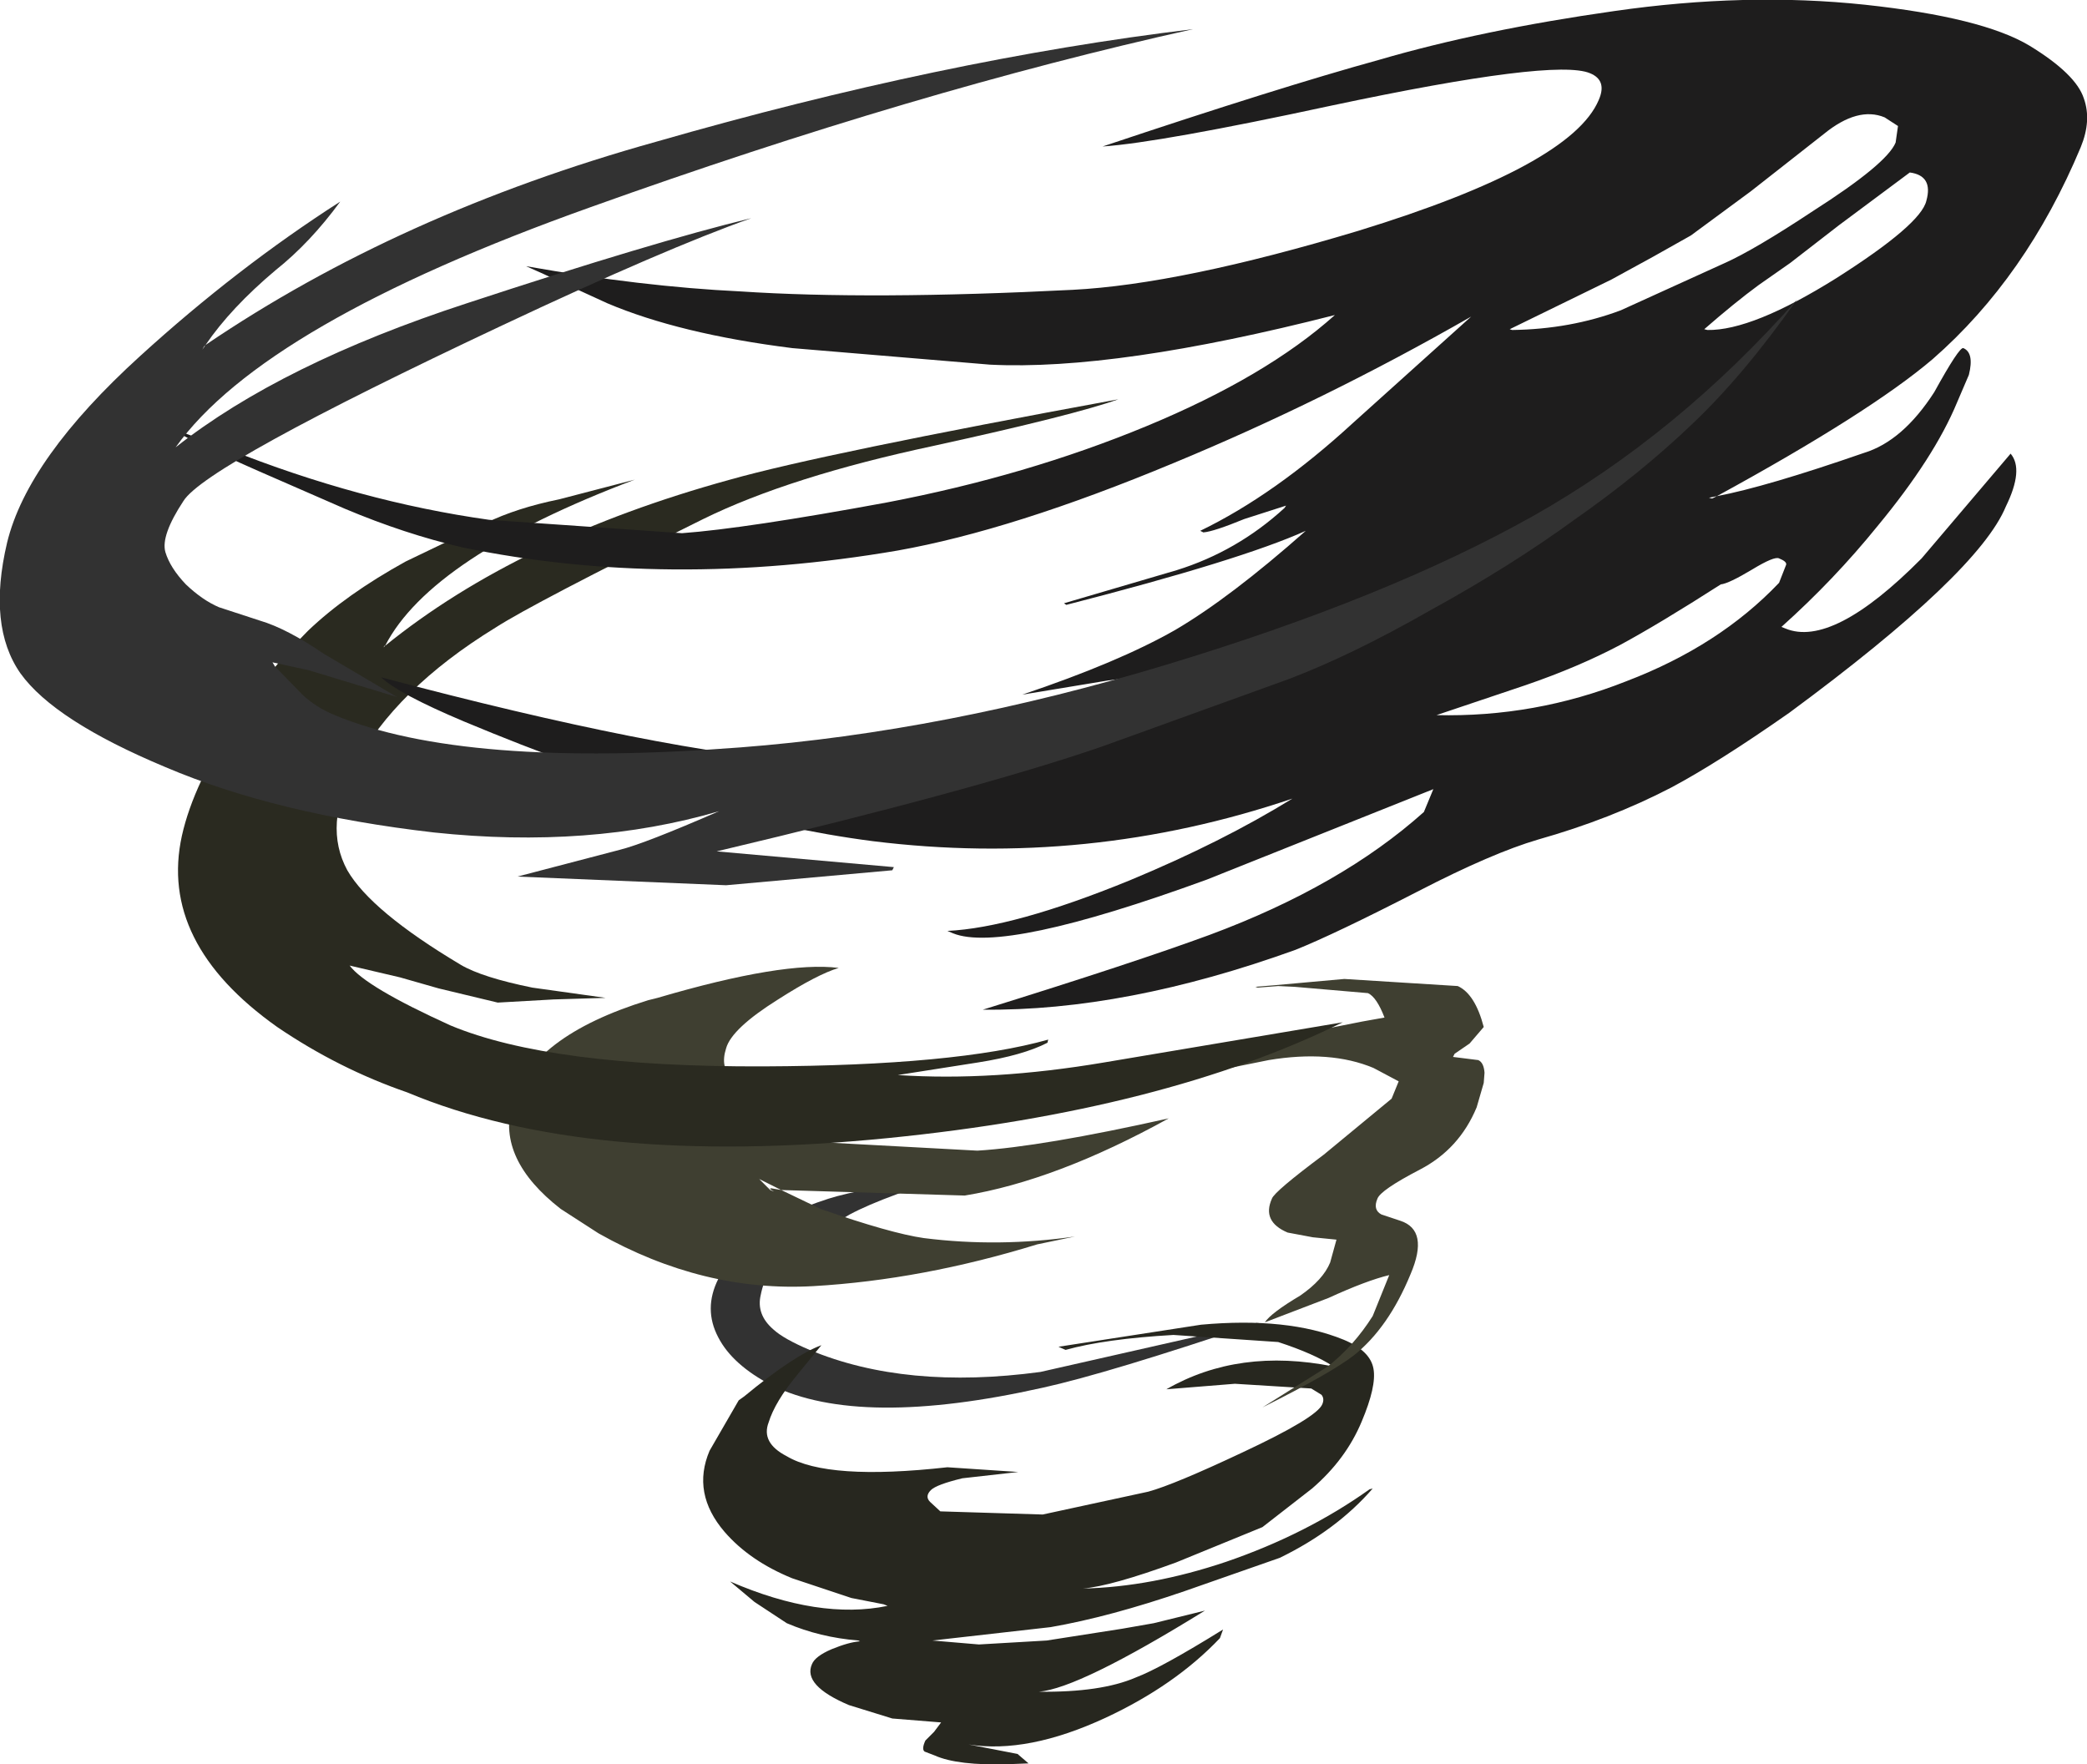 <?xml version="1.0" encoding="UTF-8" standalone="no"?>
<svg xmlns:xlink="http://www.w3.org/1999/xlink" height="112.0px" width="132.5px" xmlns="http://www.w3.org/2000/svg">
  <g transform="matrix(1.0, 0.0, 0.0, 1.0, 58.25, 60.05)">
    <path d="M21.7 23.9 Q12.05 27.15 7.95 28.05 -3.65 30.65 -9.25 27.9 -11.75 26.6 -12.65 24.85 -13.6 23.05 -12.65 21.15 -11.55 19.1 -10.0 18.0 -8.55 17.0 -5.65 16.05 -3.8 15.45 3.05 14.35 -2.05 15.85 -4.3 17.05 L-8.25 19.35 Q-9.6 20.4 -9.95 22.15 -10.25 23.4 -9.15 24.35 -8.5 24.95 -6.85 25.65 -0.75 28.2 7.8 27.05 L21.7 23.9" fill="#323232" fill-rule="evenodd" stroke="none"/>
    <path d="M20.15 27.8 L15.8 28.15 Q20.4 25.5 26.4 26.7 25.2 25.9 22.9 25.15 L16.25 24.7 Q11.9 24.95 9.4 25.65 L8.95 25.45 18.0 24.05 Q23.5 23.55 27.05 25.0 28.75 25.7 28.95 26.85 29.15 27.95 28.2 30.2 27.2 32.6 25.05 34.45 L21.9 36.9 16.4 39.15 Q12.3 40.65 10.5 40.8 14.85 40.7 19.6 39.1 24.7 37.35 28.7 34.5 L28.9 34.45 Q26.6 37.1 23.0 38.85 L17.0 40.95 Q12.2 42.6 8.45 43.25 L0.95 44.1 3.9 44.35 8.2 44.1 13.0 43.35 15.0 43.0 18.25 42.2 Q10.25 47.15 7.7 47.35 11.65 47.4 13.85 46.45 15.45 45.85 19.4 43.4 L19.2 43.95 Q16.35 46.95 11.95 49.0 7.0 51.3 3.25 50.7 L6.35 51.3 7.05 51.9 5.8 51.95 Q2.55 52.05 1.1 51.4 L0.45 51.15 Q0.25 51.0 0.5 50.45 L1.05 49.9 1.5 49.3 -1.6 49.05 -4.35 48.2 Q-7.3 46.95 -6.7 45.6 -6.5 45.1 -5.45 44.65 -4.35 44.2 -3.65 44.15 L-3.75 44.1 Q-6.2 43.9 -8.3 43.0 L-10.35 41.65 -11.9 40.35 Q-6.25 42.8 -1.9 41.9 L-2.15 41.8 -4.2 41.4 -7.95 40.15 Q-10.65 39.05 -12.25 37.2 -14.35 34.75 -13.2 32.05 L-11.35 28.85 -11.0 28.6 Q-7.85 26.0 -6.1 25.35 L-7.65 27.25 Q-9.05 28.95 -9.45 30.25 -9.95 31.55 -8.3 32.4 -5.7 33.95 1.9 33.1 L6.4 33.4 2.85 33.8 Q1.2 34.2 0.85 34.55 0.45 34.95 0.8 35.3 L1.45 35.9 7.95 36.1 14.65 34.65 Q16.3 34.2 20.65 32.15 25.35 29.95 25.7 29.1 25.85 28.75 25.65 28.5 L25.0 28.1 20.15 27.8" fill="#27271f" fill-rule="evenodd" stroke="none"/>
    <path d="M35.05 6.2 L34.1 6.85 34.0 7.05 35.6 7.25 Q35.95 7.4 36.0 8.05 L35.95 8.7 35.5 10.25 Q34.4 12.9 31.9 14.2 29.4 15.5 29.2 16.05 28.9 16.75 29.45 17.05 L30.65 17.45 Q32.5 18.05 31.3 20.85 29.9 24.25 27.7 26.0 26.2 27.15 21.9 29.3 L26.05 26.7 Q27.7 25.4 28.9 23.5 L29.95 20.9 Q28.5 21.25 26.1 22.35 L22.05 23.9 Q22.45 23.3 24.3 22.2 25.75 21.2 26.2 20.1 L26.6 18.65 25.1 18.5 23.5 18.2 Q21.85 17.5 22.5 16.05 22.65 15.6 25.8 13.25 L30.1 9.7 30.55 8.6 28.95 7.75 Q26.2 6.6 22.3 7.25 L16.6 8.4 16.4 8.3 Q19.35 6.7 23.45 5.75 L28.25 4.8 29.65 4.55 Q29.15 3.25 28.6 3.0 L23.95 2.6 22.9 2.55 21.6 2.65 21.45 2.6 22.65 2.5 27.1 2.1 34.3 2.55 Q35.4 3.05 35.95 5.15 L35.05 6.2 M15.95 10.95 Q8.8 14.9 3.0 15.85 L-8.65 15.5 -10.05 14.8 -9.5 15.35 -9.35 15.5 -9.1 15.6 -9.35 15.45 -9.3 15.4 -9.5 15.35 -8.65 15.5 -6.15 16.7 Q-1.7 18.25 0.4 18.55 5.15 19.15 10.0 18.45 L7.6 18.95 Q0.3 21.2 -6.6 21.6 -13.6 22.0 -20.25 18.25 L-22.65 16.7 Q-26.7 13.55 -25.75 10.05 -24.55 5.75 -17.1 3.45 L-16.5 3.3 Q-8.5 0.95 -5.0 1.4 -6.35 1.8 -8.85 3.4 -11.8 5.25 -12.15 6.5 -12.55 7.75 -11.75 8.35 -10.9 8.95 -10.25 9.1 L-6.85 9.7 1.95 10.1 Q-4.6 12.3 -9.15 12.3 L3.8 13.0 Q7.9 12.75 15.95 10.95" fill="#3f3f31" fill-rule="evenodd" stroke="none"/>
    <path d="M12.75 -34.7 Q9.95 -33.7 1.05 -31.75 -8.1 -29.8 -13.6 -27.1 -24.4 -21.75 -26.8 -20.2 -33.15 -16.3 -35.75 -11.4 -37.75 -7.65 -36.2 -4.8 -34.7 -2.2 -29.0 1.2 -27.65 2.0 -24.45 2.65 L-19.8 3.3 -21.45 3.35 -23.1 3.4 -26.65 3.6 -30.4 2.7 -32.85 2.0 -36.05 1.25 Q-35.05 2.6 -29.65 5.05 -23.3 7.7 -9.75 7.65 2.45 7.6 8.3 5.95 L8.25 6.15 Q6.7 6.95 3.85 7.4 L-1.25 8.2 Q4.75 8.6 11.85 7.4 L27.0 4.85 Q15.65 10.45 -1.85 12.2 -20.95 14.1 -32.4 9.3 -36.75 7.8 -40.65 5.15 -48.2 -0.2 -46.7 -7.0 -45.95 -10.35 -43.2 -14.45 -41.1 -17.6 -38.7 -20.0 -36.3 -22.3 -32.5 -24.4 L-27.4 -26.85 Q-25.45 -27.8 -22.75 -28.35 L-17.95 -29.6 Q-30.9 -24.7 -33.8 -19.05 L-33.85 -19.05 -33.9 -18.95 -33.8 -19.05 Q-25.35 -25.9 -11.9 -29.6 -6.05 -31.25 12.75 -34.7" fill="#2a2a20" fill-rule="evenodd" stroke="none"/>
    <path d="M62.1 -51.0 L62.25 -52.05 61.4 -52.6 Q59.7 -53.3 57.55 -51.55 L52.9 -47.9 49.1 -45.1 46.7 -43.75 44.05 -42.3 37.6 -39.15 37.75 -39.1 Q41.45 -39.15 44.65 -40.35 L51.25 -43.35 Q53.15 -44.2 56.85 -46.65 61.55 -49.65 62.1 -51.0 M44.25 -59.35 Q52.6 -60.55 60.15 -59.75 67.6 -58.95 70.6 -57.15 73.55 -55.35 74.05 -53.8 74.55 -52.4 73.85 -50.7 70.4 -42.45 64.45 -37.25 60.45 -33.85 50.75 -28.55 L50.25 -28.45 50.45 -28.4 50.75 -28.55 Q53.9 -29.15 60.1 -31.3 62.55 -32.05 64.55 -35.15 66.15 -38.05 66.4 -37.95 67.1 -37.65 66.75 -36.25 L66.0 -34.5 Q64.55 -31.0 60.95 -26.65 58.2 -23.25 54.85 -20.25 L55.1 -20.15 Q58.1 -18.9 63.75 -24.6 L69.4 -31.25 Q70.25 -30.25 69.1 -27.9 67.35 -23.65 55.35 -14.8 50.85 -11.65 47.85 -10.05 44.0 -8.05 39.4 -6.75 36.5 -5.9 31.85 -3.5 26.5 -0.75 24.0 0.25 13.2 4.15 4.15 4.05 13.8 1.05 18.55 -0.7 26.9 -3.8 32.15 -8.5 L32.75 -9.95 18.35 -4.2 Q5.45 0.5 2.25 -0.8 L1.9 -0.95 Q6.1 -1.15 13.45 -4.15 19.35 -6.6 23.8 -9.35 10.8 -4.95 -2.85 -6.65 -14.1 -8.1 -28.8 -14.25 -32.95 -16.0 -34.05 -17.05 -16.15 -12.3 -6.75 -11.65 8.45 -10.65 18.35 -17.5 L18.1 -17.6 12.1 -16.85 6.65 -15.95 Q12.75 -18.0 16.35 -20.05 19.85 -22.1 24.65 -26.35 20.55 -24.5 9.45 -21.65 L9.3 -21.75 16.45 -23.85 Q20.3 -25.05 23.3 -27.8 L23.4 -27.95 20.75 -27.1 Q18.8 -26.3 18.15 -26.25 L17.95 -26.35 Q22.7 -28.65 27.65 -33.2 L35.15 -39.95 Q25.8 -34.6 16.25 -30.65 6.05 -26.4 -1.25 -25.1 -15.85 -22.6 -28.9 -25.3 -32.55 -26.15 -36.35 -27.75 L-41.85 -30.15 Q-46.5 -32.2 -47.35 -32.85 L-43.8 -31.55 Q-35.4 -28.2 -27.2 -27.05 L-14.95 -26.2 Q-10.9 -26.5 -1.95 -28.15 6.95 -29.85 14.55 -33.0 22.15 -36.15 26.5 -40.05 12.6 -36.5 4.6 -36.9 L-7.95 -37.95 Q-15.1 -38.85 -19.7 -40.8 L-23.95 -42.75 -24.85 -43.15 Q-17.5 -41.85 -11.25 -41.55 -2.95 -41.0 9.85 -41.65 16.7 -42.0 28.0 -45.4 41.5 -49.55 43.25 -53.7 43.8 -54.95 42.7 -55.4 40.45 -56.35 26.3 -53.35 15.4 -51.0 11.75 -50.75 22.95 -54.5 29.3 -56.25 35.8 -58.15 44.25 -59.35 M32.95 -14.65 Q39.2 -14.5 45.0 -16.8 50.9 -19.05 54.7 -23.05 L55.15 -24.2 Q55.2 -24.4 54.7 -24.6 54.4 -24.75 53.0 -23.9 51.5 -23.0 51.0 -22.95 47.1 -20.45 44.6 -19.1 41.95 -17.7 38.6 -16.55 L32.95 -14.65 M64.05 -47.3 Q64.5 -48.9 63.0 -49.1 L58.5 -45.75 55.4 -43.35 53.4 -41.95 Q51.9 -40.85 49.95 -39.15 L50.15 -39.1 Q53.0 -39.05 58.35 -42.4 63.7 -45.8 64.05 -47.3" fill="#1e1d1d" fill-rule="evenodd" stroke="none"/>
    <path d="M32.55 -21.3 Q27.55 -18.45 23.6 -16.95 L11.7 -12.65 Q3.7 -9.9 -12.75 -6.0 L-1.5 -5.0 -1.6 -4.8 -12.15 -3.85 -25.4 -4.4 -18.9 -6.1 Q-17.3 -6.5 -12.6 -8.55 -20.8 -6.15 -30.7 -7.2 -40.7 -8.35 -47.75 -11.35 -54.8 -14.3 -56.95 -17.3 -59.05 -20.3 -57.8 -25.6 -56.5 -30.95 -49.35 -37.45 -43.2 -43.05 -36.65 -47.25 -38.55 -44.65 -40.75 -42.9 -43.6 -40.5 -45.2 -38.15 L-45.3 -38.05 -45.4 -37.85 -45.2 -38.15 Q-32.9 -46.5 -16.6 -51.05 1.65 -56.3 17.5 -58.2 -0.1 -54.3 -20.75 -46.9 -41.5 -39.5 -47.1 -31.65 -40.4 -36.95 -28.6 -40.8 -16.75 -44.7 -10.55 -46.2 -16.05 -44.25 -26.35 -39.4 -45.15 -30.55 -46.6 -28.25 -48.05 -26.05 -47.75 -25.0 -47.45 -24.0 -46.45 -22.95 -45.4 -21.95 -44.35 -21.5 L-41.75 -20.65 Q-40.05 -20.15 -37.7 -18.55 L-33.05 -15.8 -38.65 -17.5 -40.95 -18.0 -40.8 -17.75 -39.05 -15.95 Q-38.2 -15.15 -37.0 -14.65 -28.8 -11.25 -11.25 -12.6 1.75 -13.6 15.8 -17.85 29.85 -22.1 39.1 -27.3 48.3 -32.5 55.85 -41.05 52.4 -36.15 49.1 -33.05 45.85 -29.95 41.7 -27.05 37.65 -24.1 32.55 -21.3" fill="#323232" fill-rule="evenodd" stroke="none"/>
  </g>
</svg>
